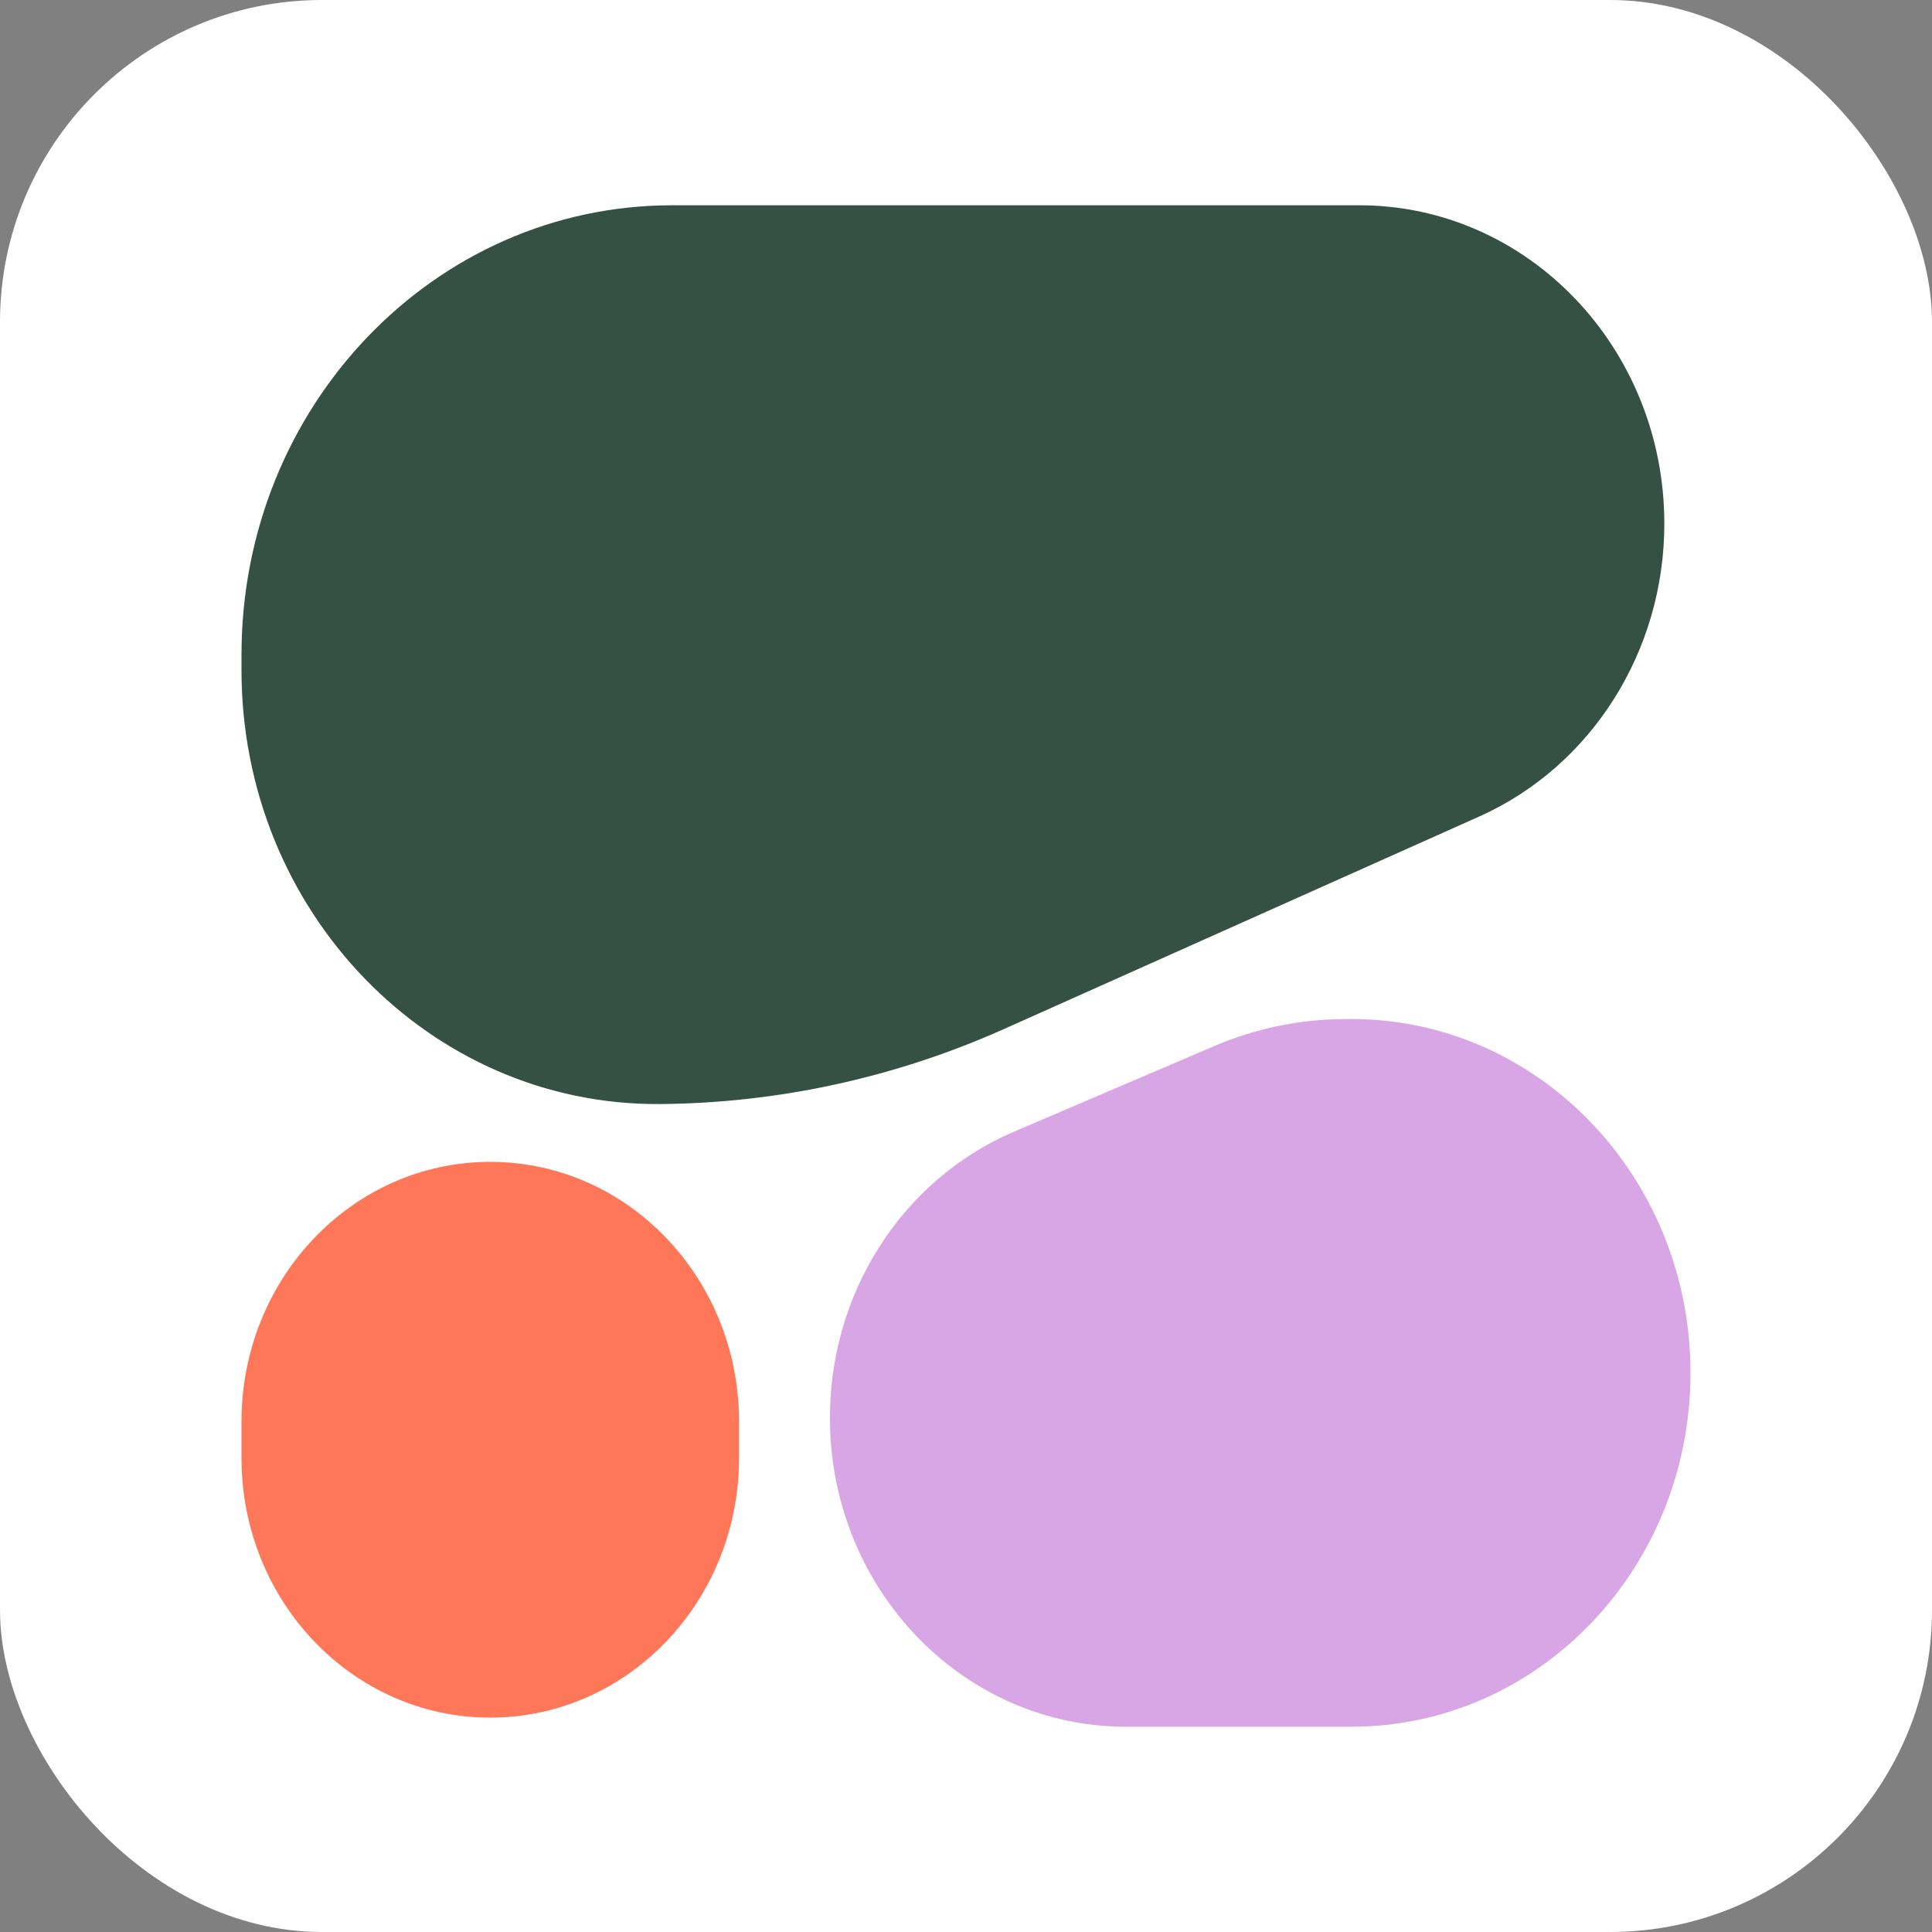 <svg width="24" height="24" viewBox="0 0 24 24" fill="none" xmlns="http://www.w3.org/2000/svg">
<rect x="0" y="0" width="24" height="24" fill="#808080" stroke="none"/>
<rect width="24" height="24" rx="4" fill="white"/>
<path d="M3 8.132C3 5.049 5.394 2.55 8.348 2.55H16.885C18.978 2.55 20.675 4.321 20.675 6.506C20.675 8.088 19.771 9.518 18.378 10.142L12.476 12.781C11.124 13.386 9.67 13.703 8.199 13.715C5.334 13.736 3 11.318 3 8.327V8.132Z" fill="#355146"/>
<path d="M21 17.055C21 19.482 19.114 21.45 16.789 21.45H13.986C11.981 21.45 10.345 19.773 10.31 17.68C10.283 16.098 11.189 14.661 12.592 14.06L15.085 12.994C15.59 12.778 16.13 12.665 16.676 12.66L16.754 12.659C19.093 12.639 21 14.613 21 17.055Z" fill="#D9A6E5"/>
<path d="M3 17.659C3 15.877 4.384 14.433 6.09 14.433C7.797 14.433 9.181 15.877 9.181 17.659V18.111C9.181 19.893 7.797 21.337 6.09 21.337C4.384 21.337 3 19.893 3 18.111V17.659Z" fill="#FF7759"/>
</svg>
